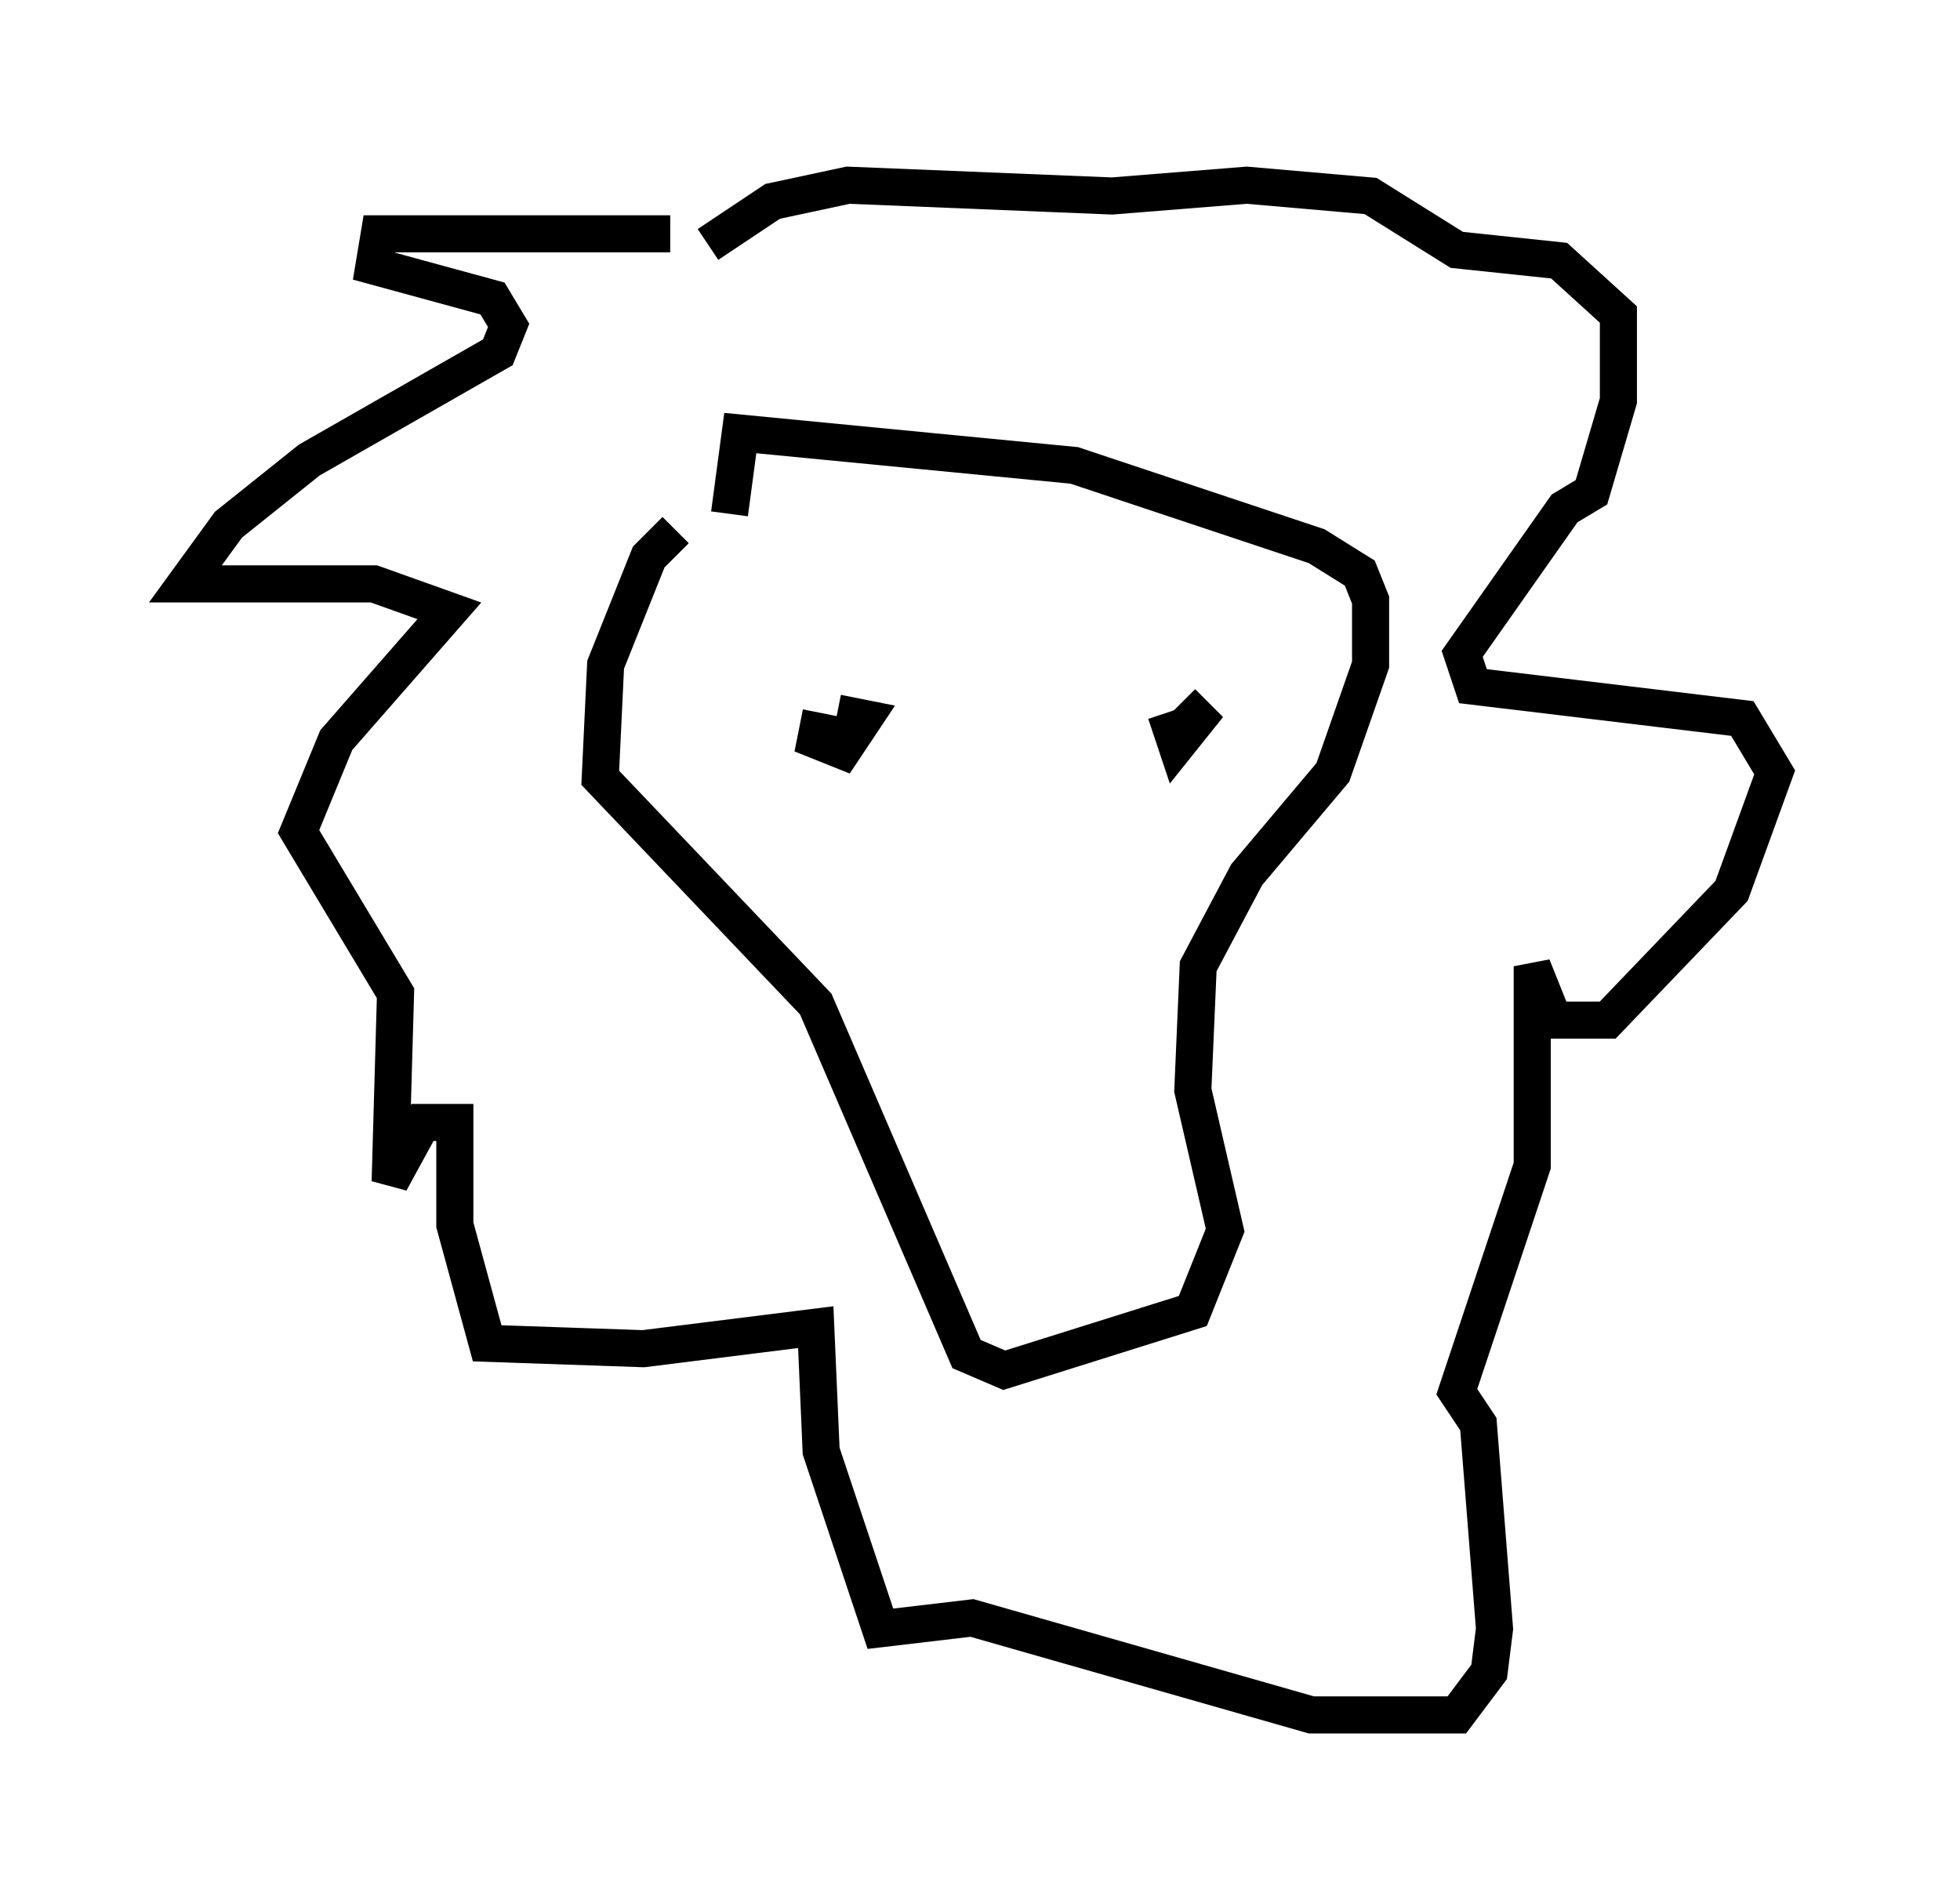 <?xml version="1.0" encoding="utf-8" ?>
<svg baseProfile="full" height="51.251" version="1.1" width="52.849" xmlns="http://www.w3.org/2000/svg" xmlns:ev="http://www.w3.org/2001/xml-events" xmlns:xlink="http://www.w3.org/1999/xlink"><defs /><rect fill="white" height="51.251" width="52.849" x="0" y="0" /><path d="M21.268, 14.732 m-3.05, -0.436 l-0.726, 0.726 -1.162, 2.905 l-0.145, 3.05 5.81, 6.101 l4.067, 9.441 1.017, 0.436 l5.084, -1.598 0.872, -2.179 l-0.872, -3.777 0.145, -3.341 l1.307, -2.469 2.324, -2.76 l1.017, -2.905 0.0, -1.743 l-0.291, -0.726 -1.162, -0.726 l-6.536, -2.179 -9.006, -0.872 l-0.291, 2.179 m-1.598, -7.553 l-7.844, 0.0 -0.145, 0.872 l3.196, 0.872 0.436, 0.726 l-0.291, 0.726 -5.084, 2.905 l-2.179, 1.743 -1.162, 1.598 l5.084, 0.0 2.034, 0.726 l-3.05, 3.486 -1.017, 2.469 l2.615, 4.358 -0.145, 5.084 l0.872, -1.598 0.872, 0.0 l0.0, 2.76 0.872, 3.196 l4.212, 0.145 4.648, -0.581 l0.145, 3.341 1.598, 4.793 l2.469, -0.291 9.151, 2.615 l3.922, 0.0 0.872, -1.162 l0.145, -1.162 -0.436, -5.52 l-0.581, -0.872 2.034, -6.101 l0.0, -5.374 0.581, 1.453 l1.453, 0.0 3.341, -3.486 l1.162, -3.196 -0.872, -1.453 l-7.263, -0.872 -0.291, -0.872 l2.76, -3.922 0.726, -0.436 l0.726, -2.469 0.0, -2.324 l-1.598, -1.453 -2.76, -0.291 l-2.324, -1.453 -3.341, -0.291 l-3.631, 0.291 -7.117, -0.291 l-2.034, 0.436 -1.743, 1.162 m3.05, 12.637 l-0.145, 0.726 0.726, 0.291 l0.581, -0.872 -0.726, -0.145 m8.86, 0.0 l0.291, 0.872 0.581, -0.726 l-0.436, -0.436 " fill="none" stroke="black" stroke-width="1" /></svg>